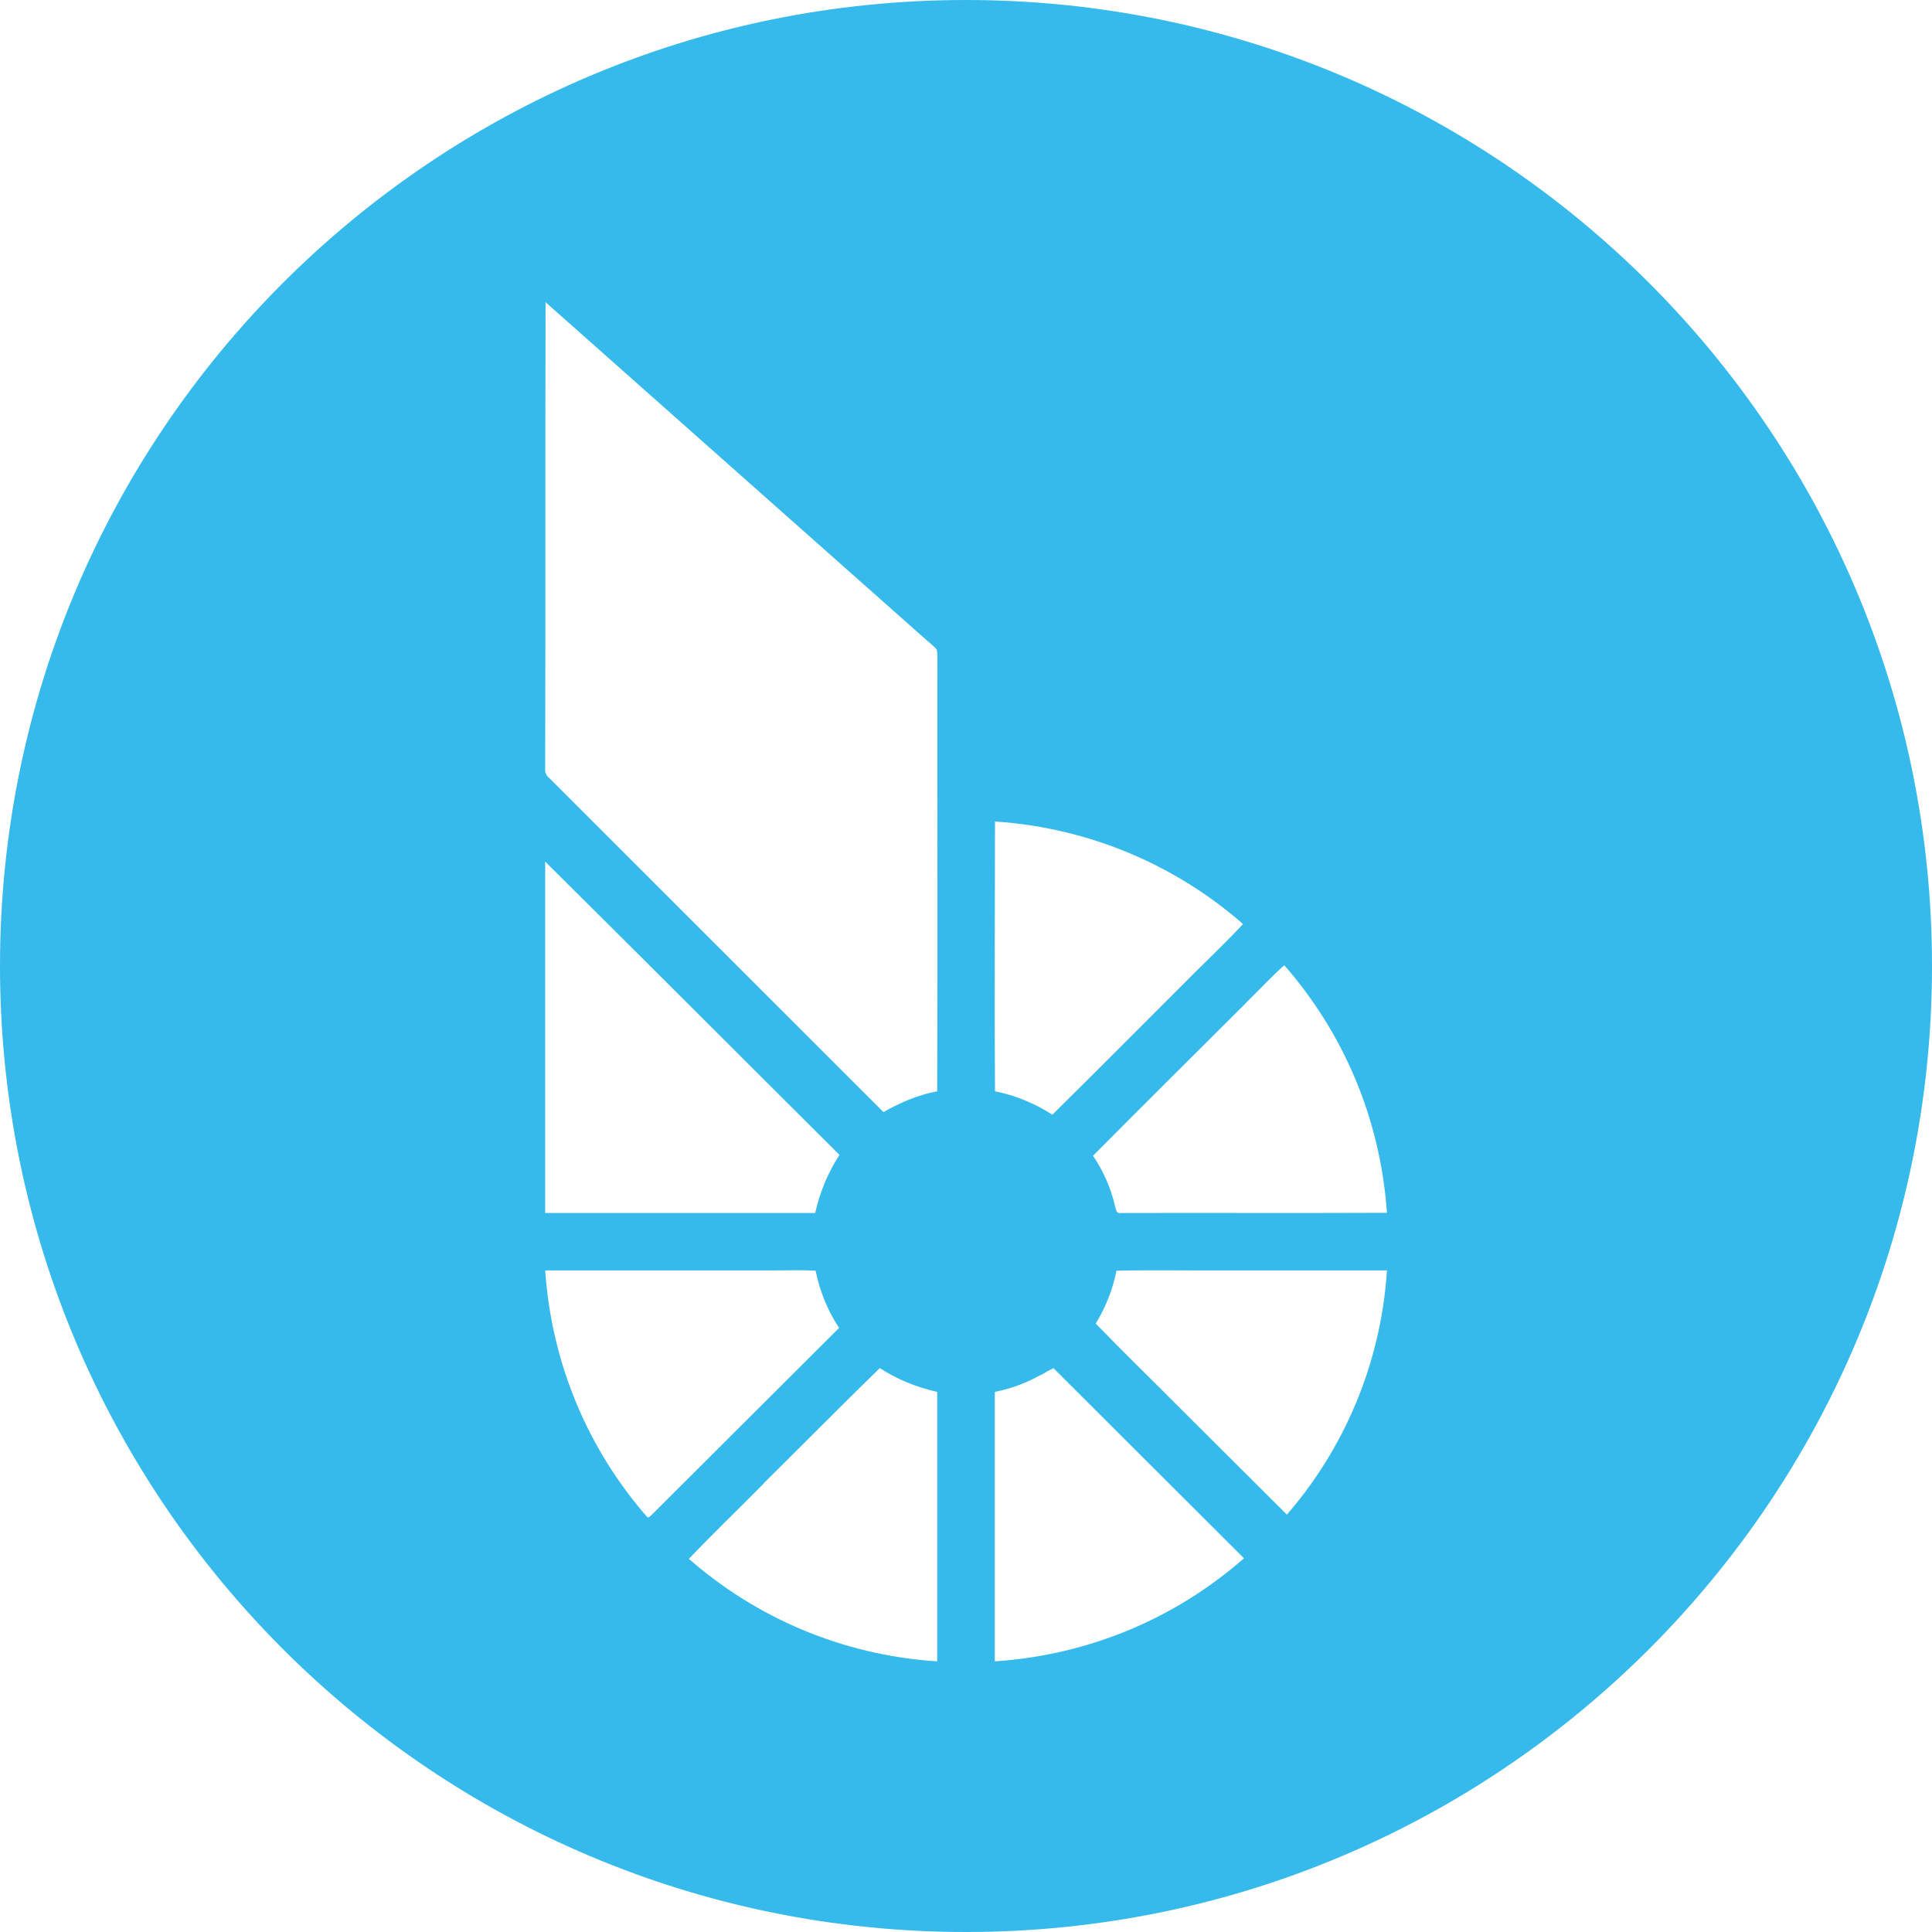 <!-- Generated by IcoMoon.io -->
<svg version="1.1" xmlns="http://www.w3.org/2000/svg" width="32" height="32" viewBox="0 0 32 32">
<title>bts</title>
<path fill="#35baeb" d="M16 32c-8.837 0-16-7.163-16-16s7.163-16 16-16 16 7.163 16 16-7.163 16-16 16zM9.030 5l0.006 0.003c-0.006 2.575 0 5.15-0.006 7.73-0.001 0.006-0.001 0.012-0.001 0.019 0 0.051 0.023 0.096 0.060 0.126l0 0 5.544 5.542c0.277-0.158 0.575-0.286 0.89-0.345 0.009-2.394 0-4.789 0.003-7.186 0-0.006 0-0.013 0-0.020 0-0.039-0.003-0.076-0.010-0.113l0.001 0.004c-0.061-0.072-0.14-0.128-0.213-0.195l-6.274-5.565zM16.477 13.607h0.003c0 1.49-0.010 2.98 0 4.468 0.338 0.068 0.661 0.2 0.95 0.388 0.718-0.706 1.427-1.423 2.141-2.135 0.338-0.344 0.691-0.673 1.018-1.023-1.103-0.965-2.526-1.589-4.090-1.697l-0.022-0.001zM9.033 14.275l-0.003-0.003v5.819h4.472c0.076-0.342 0.212-0.668 0.402-0.963-1.624-1.616-3.243-3.24-4.87-4.853zM20.639 16.608v0.003c-0.846 0.843-1.695 1.686-2.535 2.532 0.167 0.247 0.289 0.521 0.359 0.81 0.017 0.056 0.017 0.158 0.105 0.138 1.467-0.003 2.937 0.003 4.404-0.003-0.11-1.583-0.735-3.001-1.707-4.108l0.007 0.008c-0.225 0.197-0.42 0.416-0.633 0.62zM9.030 21.042c0.108 1.571 0.726 2.98 1.687 4.082l-0.007-0.008c0.027 0.044 0.064-0.011 0.088-0.029l3.1-3.092c-0.179-0.271-0.314-0.589-0.385-0.93l-0.003-0.018c-0.221-0.014-0.44-0.005-0.659-0.005h-3.82zM18.492 21.047c-0.061 0.31-0.178 0.607-0.344 0.875 0.446 0.461 0.907 0.908 1.359 1.363l1.808 1.802c0.942-1.087 1.552-2.486 1.656-4.024l0.001-0.021h-2.596c-0.63 0.005-1.254-0.010-1.884 0.005zM17.238 22.777l-0.003-0.003c-0.219 0.125-0.472 0.221-0.741 0.277l-0.017 0.003v4.463c1.593-0.106 3.022-0.734 4.135-1.714l-0.008 0.007-3.156-3.15c-0.070 0.035-0.14 0.076-0.21 0.117zM12.647 24.571v0.003c-0.411 0.417-0.834 0.822-1.237 1.245 1.102 0.967 2.526 1.592 4.092 1.697l0.021 0.001v-4.463c-0.36-0.080-0.678-0.216-0.962-0.401l0.011 0.007c-0.647 0.63-1.283 1.275-1.925 1.91z"></path>
</svg>
